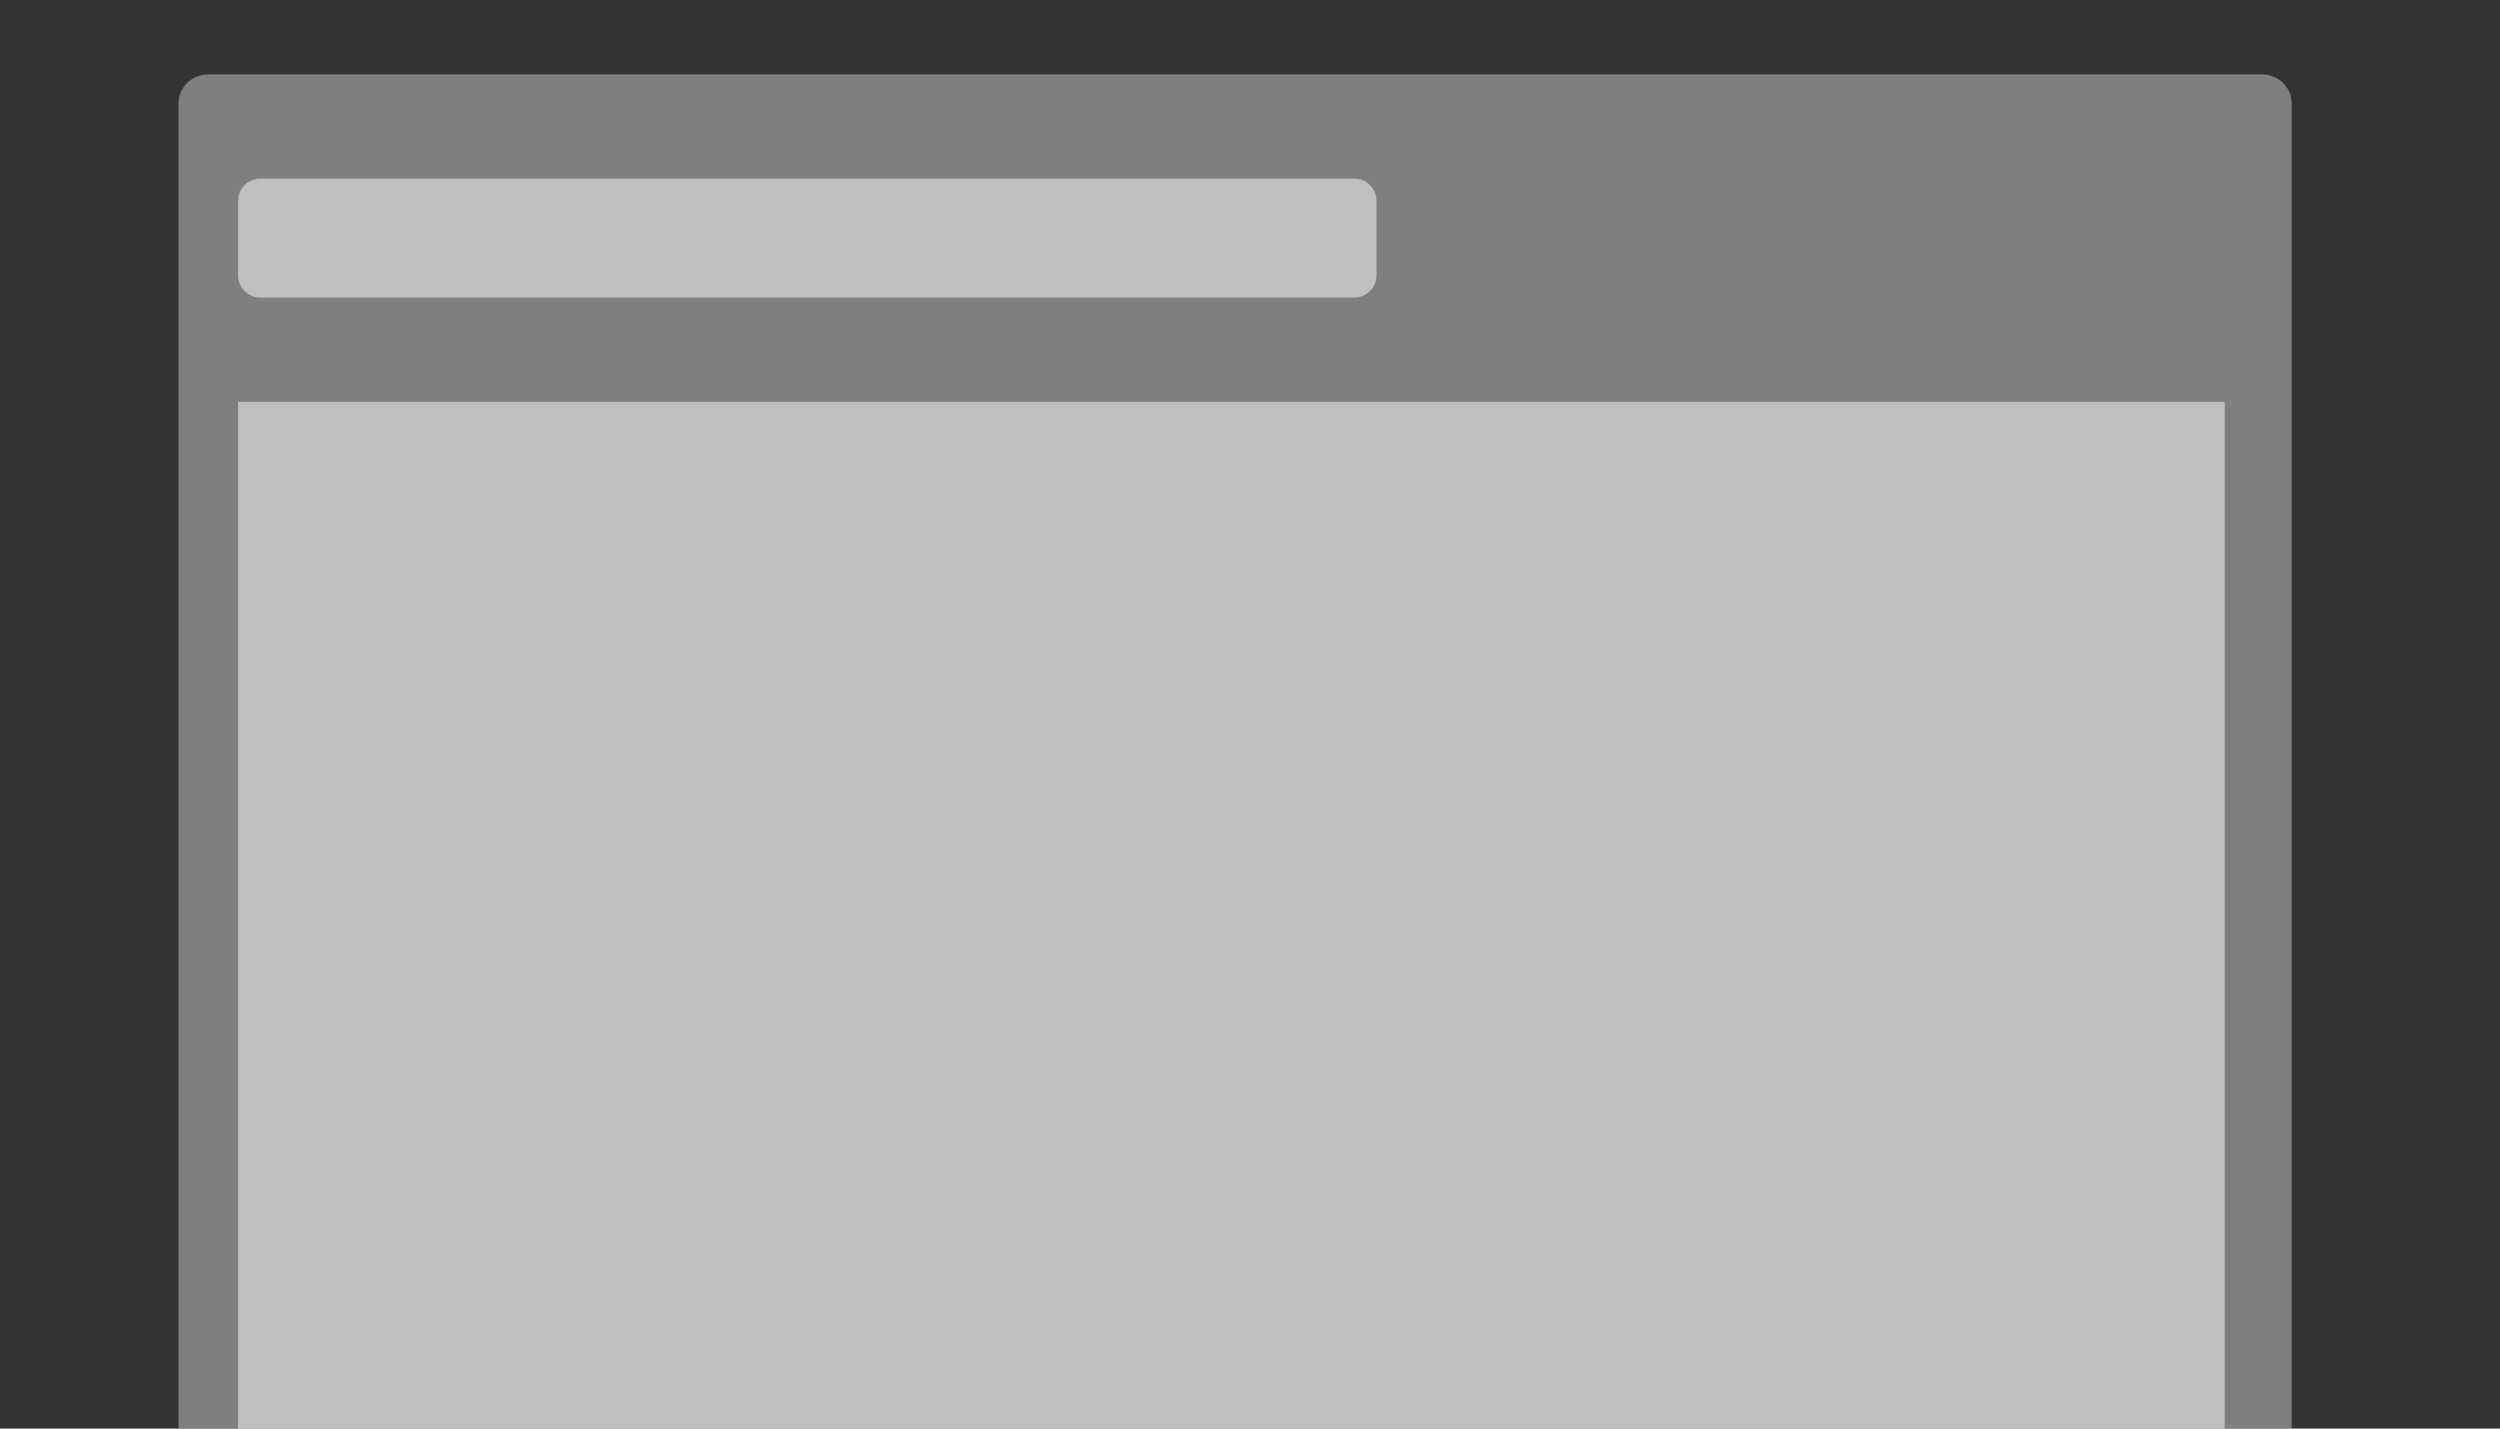 <svg width="336" height="192" viewBox="0 0 336 192" fill="none" xmlns="http://www.w3.org/2000/svg">
<rect x="0" y="0" width="336" height="192" fill="#333333" stroke="none"/>
<g clip-path="url(#clip0_2_26)">
<path opacity="0.5" d="M304 10H28C25.791 10 24 11.735 24 13.875V192.125C24 194.265 25.791 196 28 196H304C306.209 196 308 194.265 308 192.125V13.875C308 11.735 306.209 10 304 10Z" fill="#CCCCCC"/>
<path opacity="0.5" d="M182 24H35C33.343 24 32 25.343 32 27V37C32 38.657 33.343 40 35 40H182C183.657 40 185 38.657 185 37V27C185 25.343 183.657 24 182 24Z" fill="white"/>
<rect opacity="0.5" x="32" y="54" width="267" height="138" fill="white"/>
</g>
<defs>
<clipPath id="clip0_2_26">
<rect width="336" height="192" fill="white"/>
</clipPath>
</defs>
</svg>
